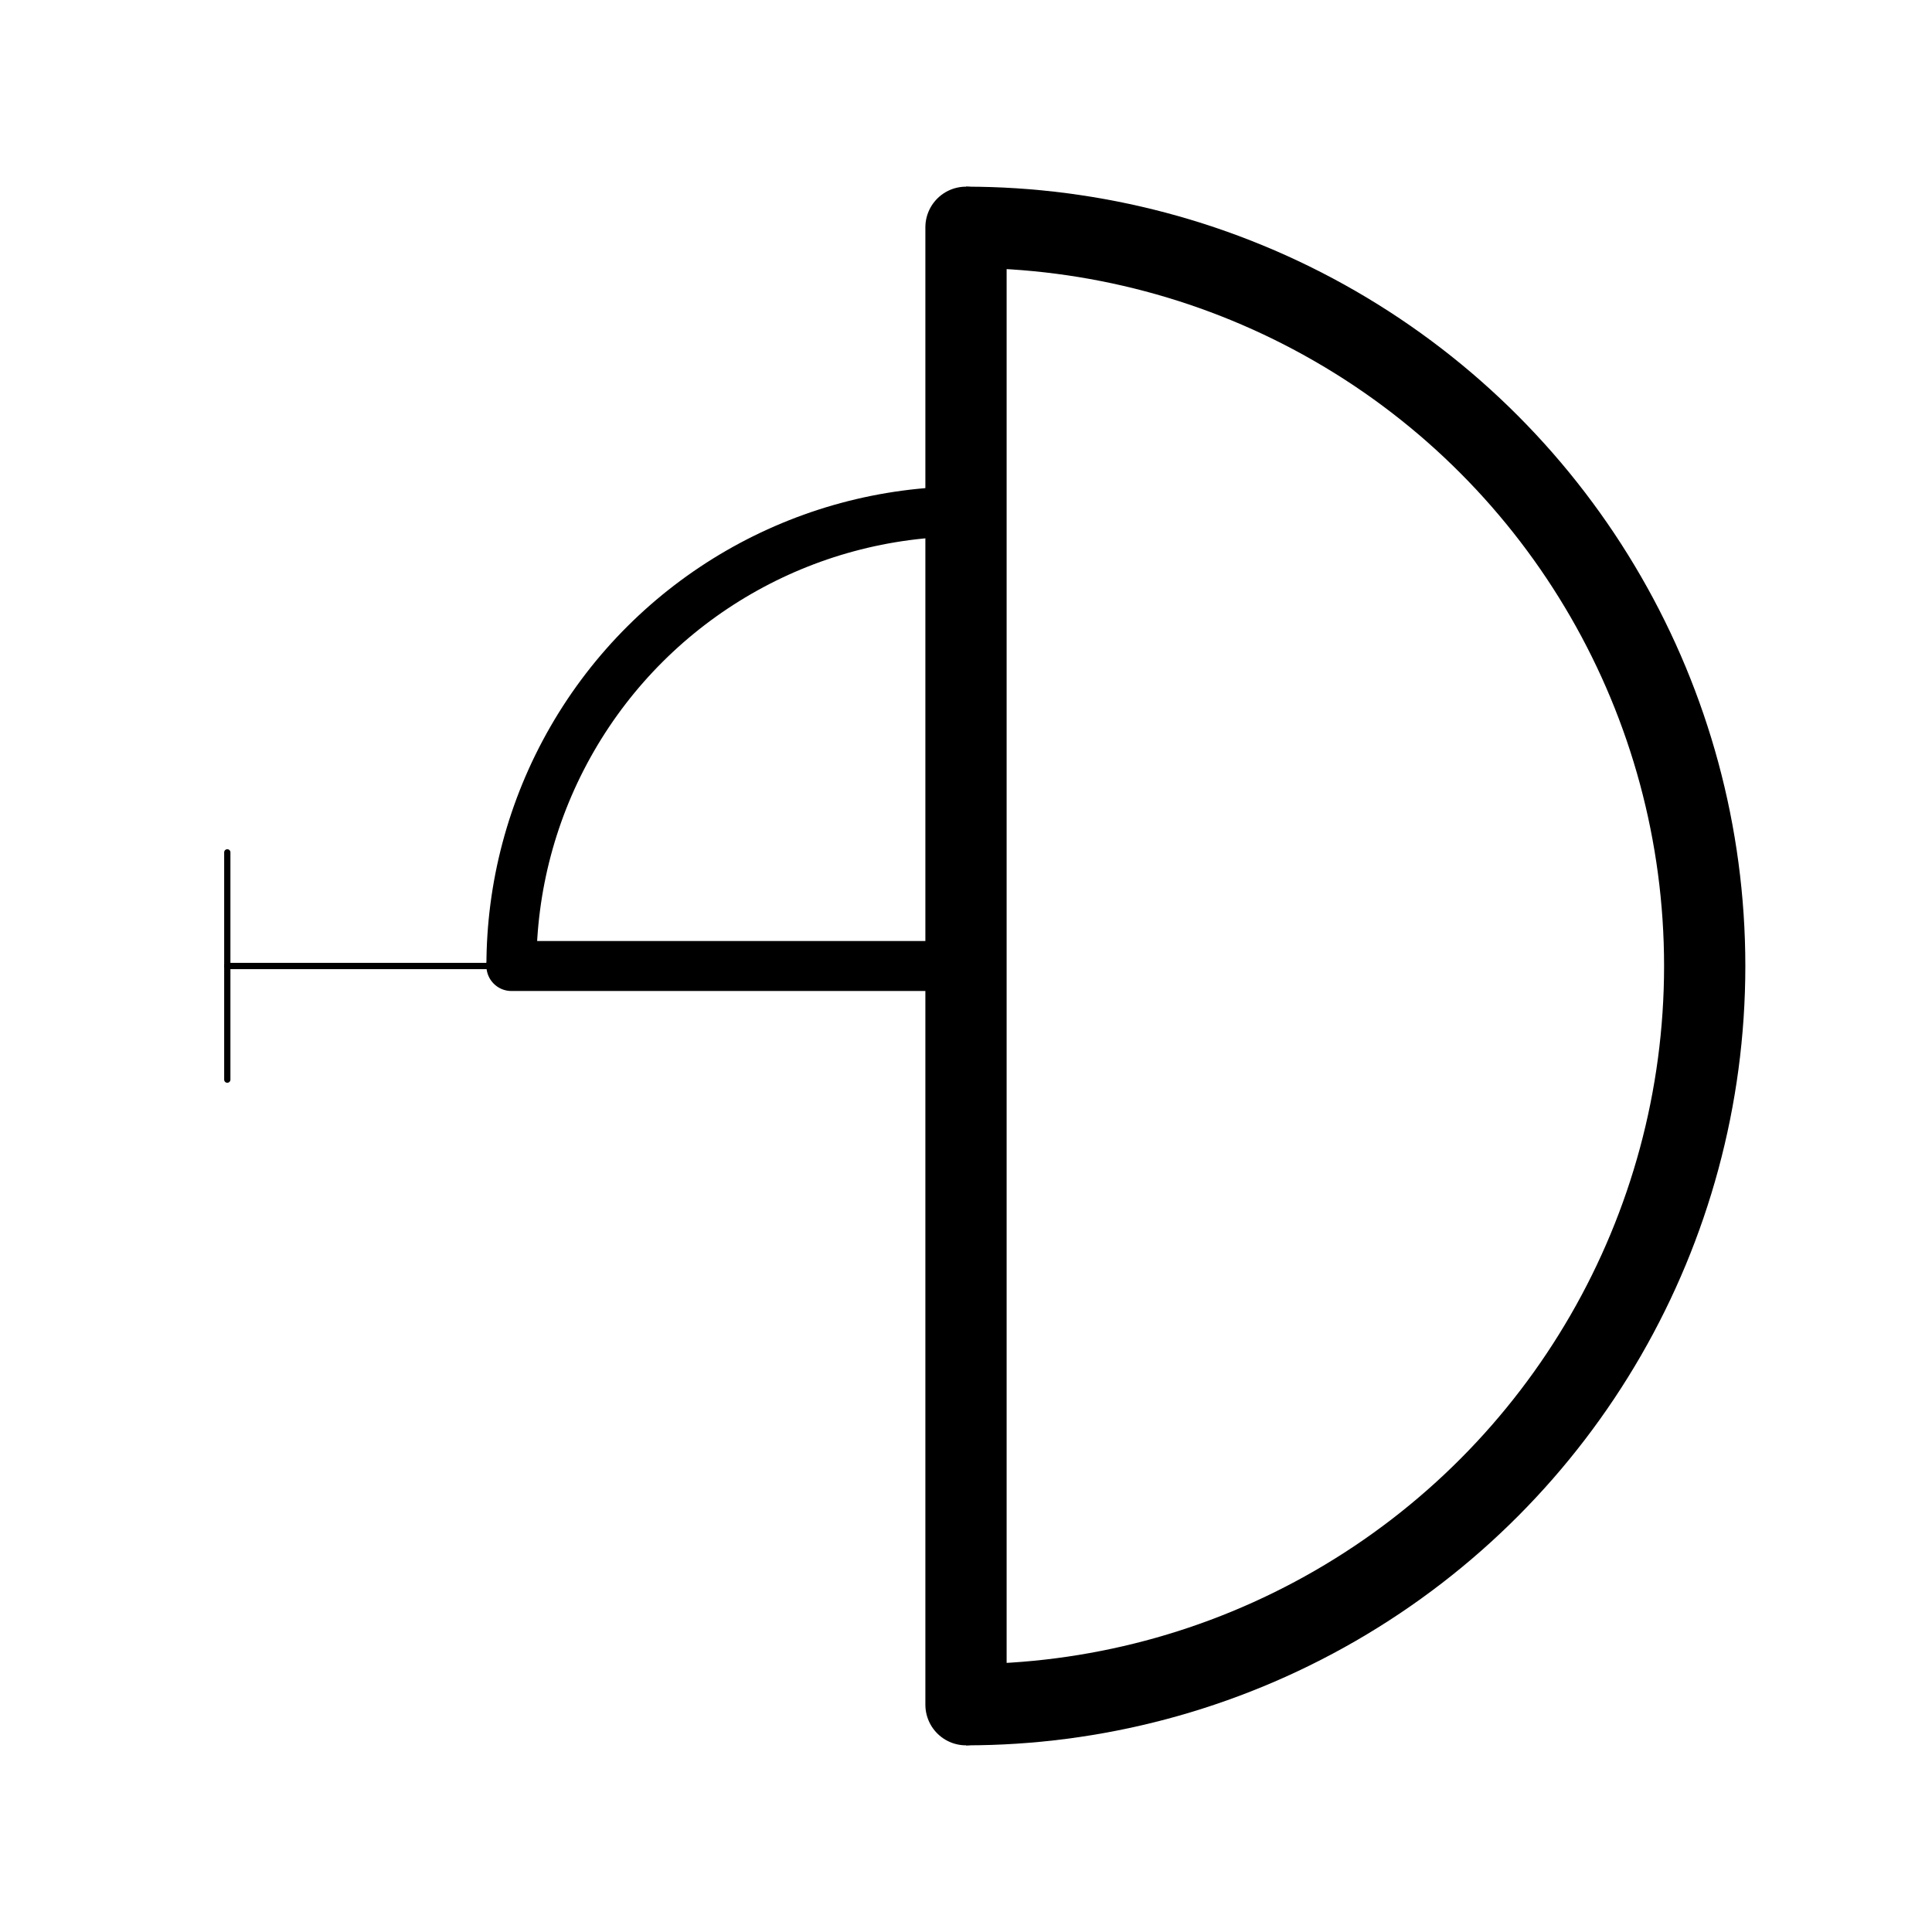 <svg version="1.1" xmlns="http://www.w3.org/2000/svg" width="340" height="340"> <g transform="translate(170,170) scale(13)"> <g> <clipPath id="clipPathA"> <rect x="0" y="-12" width="15" height="25" /> </clipPath> <circle cx="0" cy="0" r="10" style="fill:none;stroke:black;stroke-width:1.1" vector-effect="non-scaling-stroke" clip-path="url(#clipPathA)" /> <line x1="0" y1="-10" x2="0" y2="10" stroke="black" stroke-width="1.1" stroke-linecap="round" vector-effect="non-scaling-stroke" /> </g> </g> <g transform="translate(170,170) scale(8) rotate(270)"> <g> <clipPath id="clipPathC"> <rect x="0" y="-12" width="15" height="12" /> </clipPath> <circle cx="0" cy="0" r="10" style="fill:none;stroke:black;stroke-width:1.1" vector-effect="non-scaling-stroke" clip-path="url(#clipPathC)" /> <line x1="0" y1="-10" x2="0" y2="0" stroke="black" stroke-width="1.1" stroke-linecap="round" vector-effect="non-scaling-stroke" /> <line x1="0" y1="0" x2="10" y2="0" stroke="black" stroke-width="1.1" stroke-linecap="round" vector-effect="non-scaling-stroke" /> </g> </g> <line x1="40" y1="170" x2="170" y2="170" stroke="black" stroke-width="1.1" stroke-linecap="round" vector-effect="non-scaling-stroke" /> <line x1="40" y1="150" x2="40" y2="190" stroke="black" stroke-width="1.1" stroke-linecap="round" vector-effect="non-scaling-stroke" />
</svg>